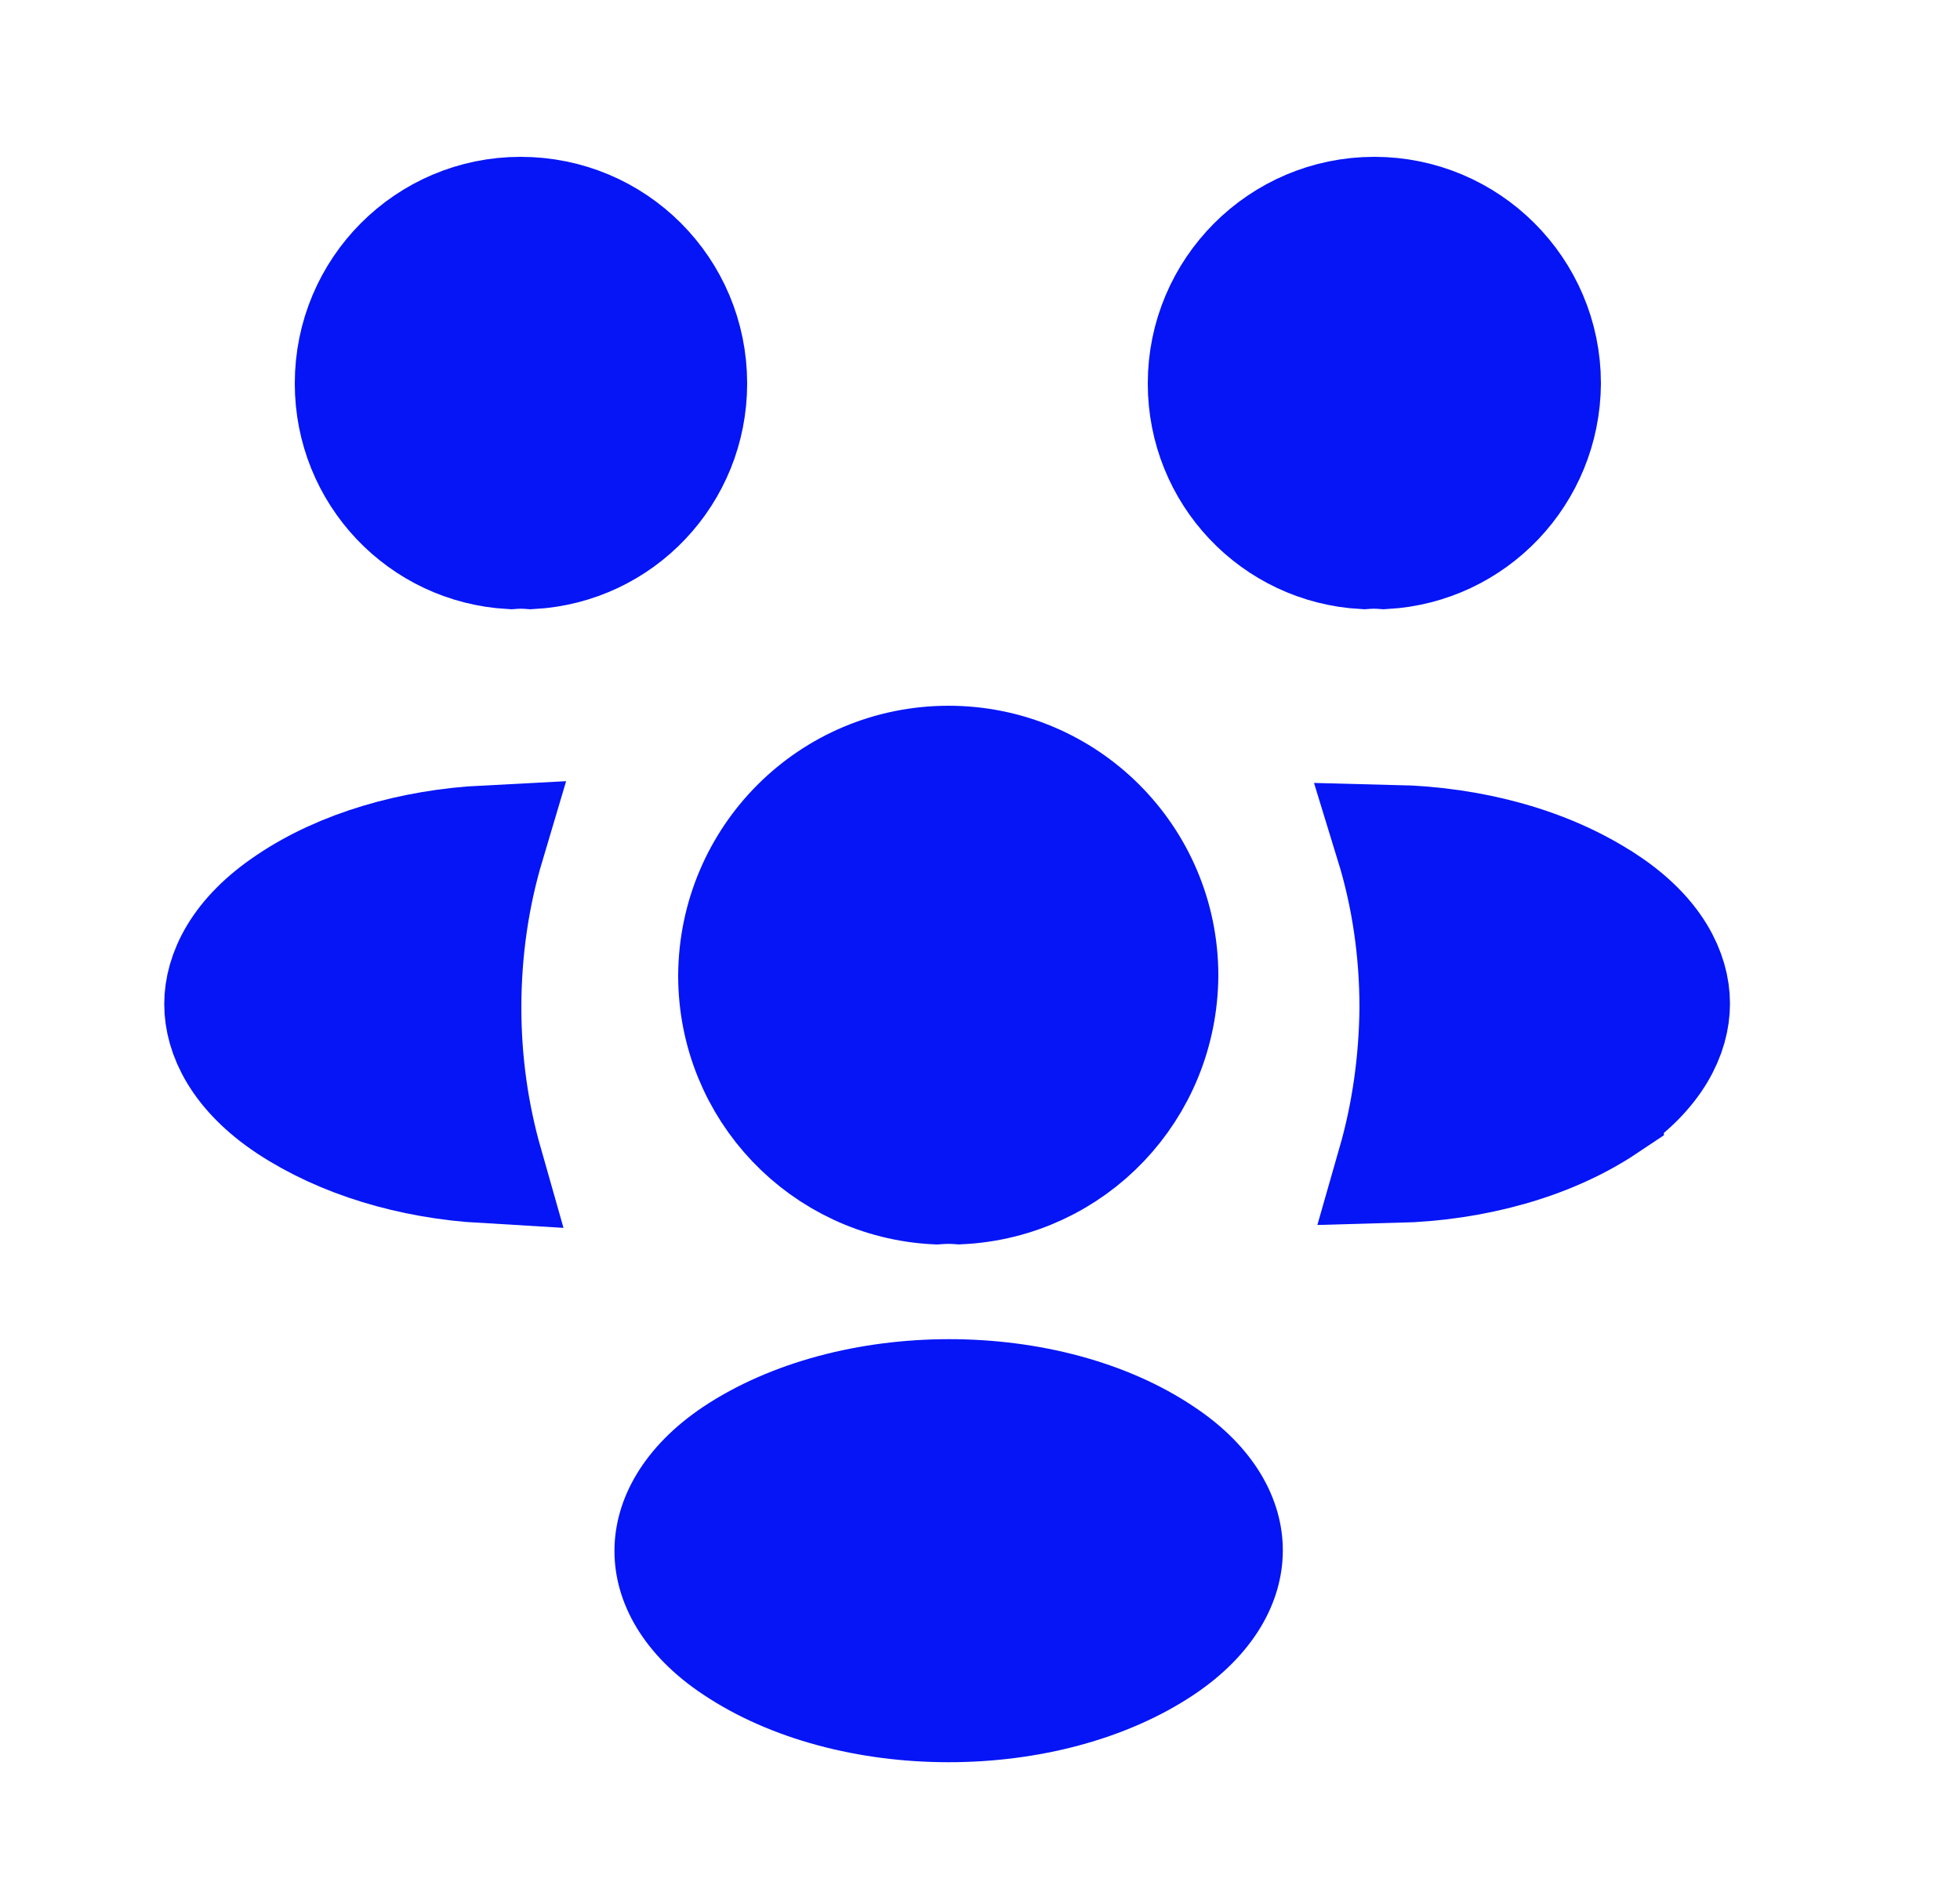 <svg width="25" height="24" viewBox="0 0 25 24" fill="none" xmlns="http://www.w3.org/2000/svg">
<path d="M17.655 7.018C17.569 7.011 17.482 7.011 17.395 7.018C16.274 6.956 15.39 6.03 15.39 4.89C15.39 3.713 16.346 2.75 17.53 2.75C18.707 2.75 19.669 3.705 19.67 4.888C19.662 6.031 18.775 6.956 17.655 7.018Z" fill="#0515F6" stroke="#0515F6" stroke-width="1.5"/>
<path d="M20.473 14.076L20.473 14.077C19.762 14.553 18.8 14.819 17.806 14.845C17.988 14.21 18.083 13.543 18.09 12.858L18.09 12.858V12.85C18.09 12.127 17.987 11.423 17.783 10.759C18.787 10.783 19.749 11.049 20.465 11.525L20.465 11.525L20.468 11.526C21.101 11.943 21.316 12.419 21.316 12.797C21.317 13.177 21.103 13.655 20.473 14.076Z" fill="#0515F6" stroke="#0515F6" stroke-width="1.5"/>
<path d="M6.775 7.018C6.689 7.011 6.601 7.011 6.515 7.018C5.394 6.956 4.51 6.03 4.51 4.89C4.51 3.703 5.466 2.75 6.64 2.75C7.826 2.75 8.78 3.704 8.78 4.89C8.78 6.03 7.896 6.956 6.775 7.018Z" fill="#0515F6" stroke="#0515F6" stroke-width="1.5"/>
<path d="M3.695 11.525L3.695 11.525L3.699 11.522C4.36 11.078 5.257 10.813 6.199 10.765C6.002 11.426 5.9 12.126 5.9 12.85C5.9 13.542 5.996 14.212 6.177 14.848C5.251 14.794 4.369 14.528 3.694 14.084C3.06 13.663 2.845 13.185 2.845 12.805C2.845 12.425 3.06 11.947 3.695 11.525Z" fill="#0515F6" stroke="#0515F6" stroke-width="1.5"/>
<path d="M12.242 15.118C12.142 15.11 12.04 15.111 11.94 15.119C10.526 15.049 9.401 13.882 9.4 12.442C9.409 10.952 10.607 9.75 12.1 9.75C13.585 9.75 14.789 10.953 14.79 12.438C14.781 13.882 13.663 15.048 12.242 15.118Z" fill="#0515F6" stroke="#0515F6" stroke-width="1.5"/>
<path d="M8.97 17.94C7.46 18.95 7.46 20.61 8.97 21.61C10.69 22.76 13.51 22.76 15.23 21.61C16.74 20.6 16.74 18.94 15.23 17.94C13.52 16.79 10.7 16.79 8.97 17.94Z" fill="#0515F6"/>
</svg>

